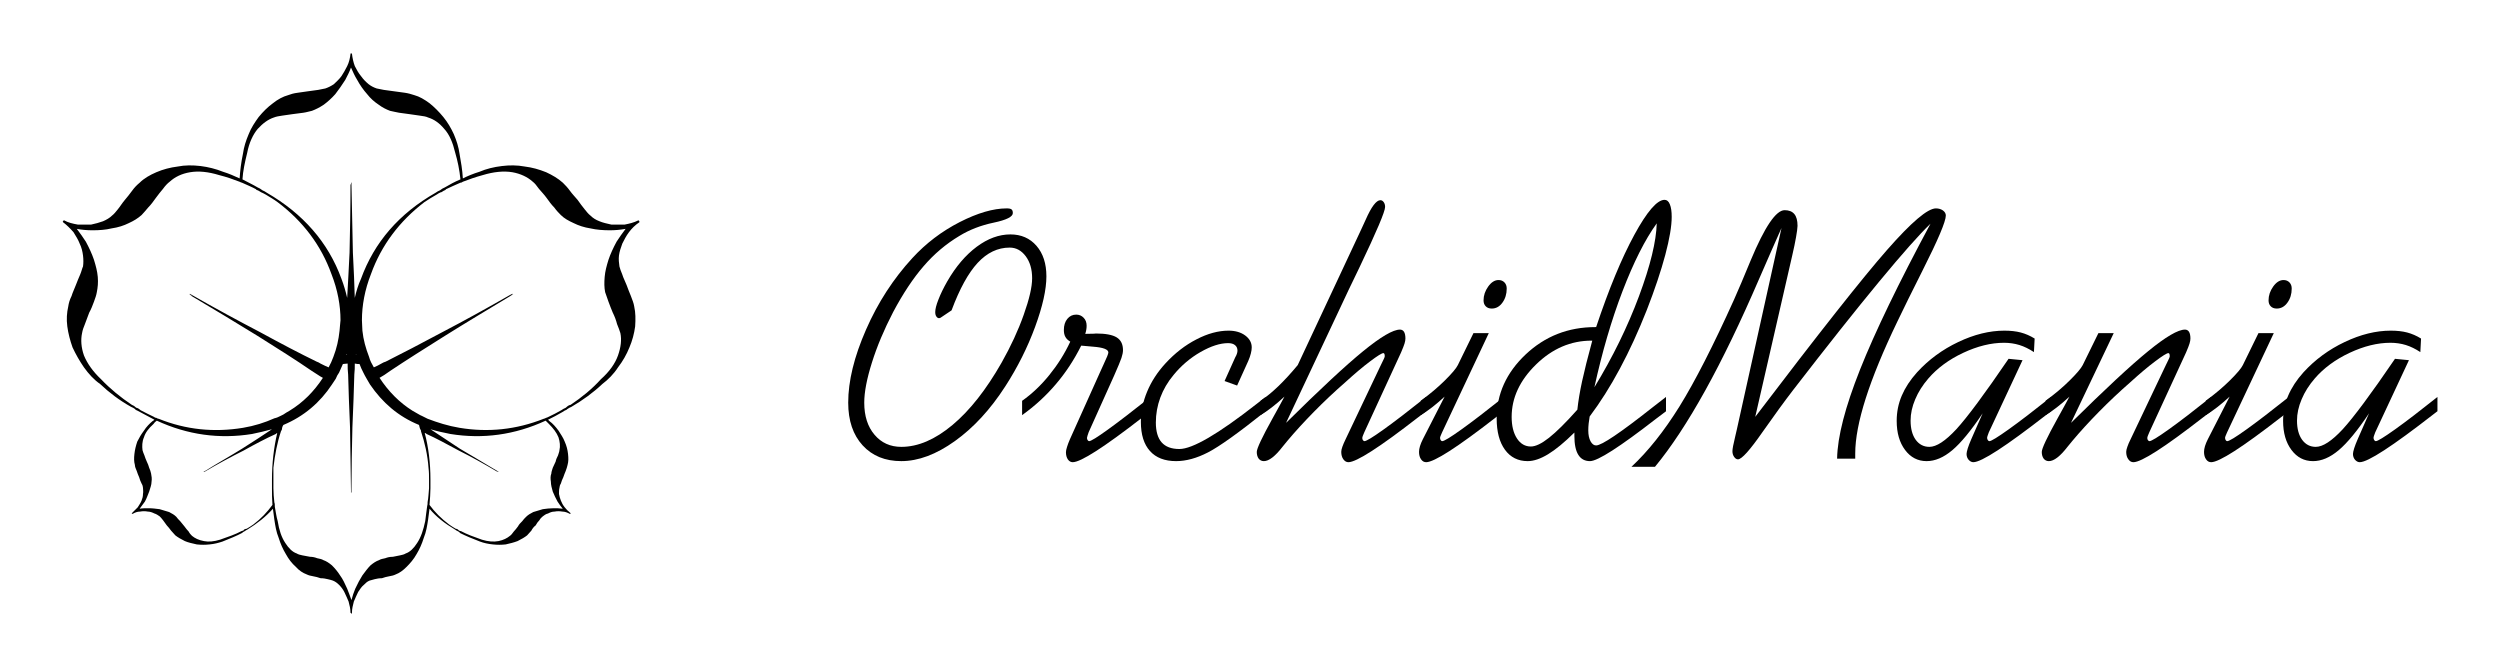 <?xml version="1.0" encoding="UTF-8"?>
<!DOCTYPE svg PUBLIC "-//W3C//DTD SVG 1.1//EN" "http://www.w3.org/Graphics/SVG/1.1/DTD/svg11.dtd">
<!-- Creator: CorelDRAW -->
<svg xmlns="http://www.w3.org/2000/svg" xml:space="preserve" width="300px" height="80px" version="1.1" style="shape-rendering:geometricPrecision; text-rendering:geometricPrecision; image-rendering:optimizeQuality; fill-rule:evenodd; clip-rule:evenodd"
viewBox="0 0 300 80"
 xmlns:xlink="http://www.w3.org/1999/xlink"
 xmlns:xodm="http://www.corel.com/coreldraw/odm/2003">
 <defs>
  <style type="text/css">
   <![CDATA[
    .fil0 {fill:black;fill-rule:nonzero}
   ]]>
  </style>
 </defs>
 <g id="Livello_x0020_1">
  <g id="_2318805618608">
   <g>
    <path class="fil0" d="M114.19 37.241l-1.212 0.813c-0.057,0.042 -0.107,0.078 -0.157,0.1 -0.05,0.021 -0.093,0.028 -0.135,0.028 -0.122,0 -0.229,-0.064 -0.321,-0.2 -0.093,-0.128 -0.136,-0.306 -0.136,-0.534 0,-0.343 0.121,-0.842 0.378,-1.49 0.25,-0.649 0.599,-1.376 1.062,-2.189 1.027,-1.783 2.211,-3.166 3.537,-4.157 1.333,-0.991 2.68,-1.482 4.042,-1.482 1.29,0 2.338,0.456 3.13,1.368 0.791,0.913 1.19,2.132 1.19,3.665 0,1.576 -0.449,3.593 -1.354,6.06 -0.906,2.466 -2.096,4.84 -3.572,7.129 -1.797,2.788 -3.814,4.976 -6.06,6.581 -2.239,1.603 -4.384,2.402 -6.43,2.402 -1.933,0 -3.48,-0.627 -4.635,-1.889 -1.155,-1.262 -1.732,-2.973 -1.732,-5.126 0,-2.595 0.713,-5.511 2.139,-8.762 1.425,-3.258 3.286,-6.117 5.568,-8.598 1.625,-1.768 3.514,-3.201 5.668,-4.306 2.153,-1.098 4.035,-1.647 5.646,-1.647 0.292,0 0.492,0.043 0.584,0.128 0.1,0.079 0.15,0.229 0.15,0.435 0,0.442 -0.763,0.827 -2.295,1.148 -1.533,0.321 -2.902,0.848 -4.114,1.59 -1.618,0.969 -3.051,2.181 -4.299,3.636 -1.255,1.447 -2.474,3.286 -3.657,5.511 -1.084,2.089 -1.932,4.106 -2.546,6.06 -0.613,1.946 -0.919,3.55 -0.919,4.805 0,1.597 0.413,2.887 1.233,3.849 0.82,0.97 1.89,1.455 3.216,1.455 2.003,0 4.049,-0.877 6.138,-2.624 2.089,-1.746 4.049,-4.242 5.889,-7.471 1.112,-1.968 2.003,-3.886 2.666,-5.768 0.67,-1.882 1.005,-3.336 1.005,-4.37 0,-1.077 -0.256,-1.953 -0.77,-2.645 -0.52,-0.691 -1.155,-1.034 -1.925,-1.034 -1.433,0 -2.709,0.613 -3.842,1.833 -1.127,1.219 -2.168,3.115 -3.13,5.696z"/>
    <path id="_1" class="fil0" d="M130.644 51.856c-0.057,0.143 -0.1,0.278 -0.142,0.421 -0.043,0.135 -0.064,0.228 -0.064,0.263 0,0.1 0.021,0.186 0.071,0.264 0.05,0.079 0.107,0.121 0.178,0.136 0.228,0 0.977,-0.464 2.26,-1.391 1.283,-0.926 2.987,-2.231 5.105,-3.914l0 1.719 -0.984 0.755c-4.599,3.572 -7.379,5.354 -8.341,5.354 -0.236,0 -0.428,-0.114 -0.585,-0.335 -0.15,-0.228 -0.228,-0.513 -0.228,-0.862 0,-0.157 0.043,-0.364 0.128,-0.628 0.078,-0.271 0.2,-0.577 0.349,-0.927l3.594 -7.999c0.107,-0.249 0.263,-0.584 0.456,-1.005 0.378,-0.791 0.563,-1.262 0.563,-1.419 -0.014,-0.363 -0.62,-0.591 -1.818,-0.684 -0.592,-0.043 -1.076,-0.085 -1.44,-0.128 -0.848,1.697 -1.861,3.243 -3.037,4.619 -1.169,1.383 -2.524,2.624 -4.057,3.722l0 -1.718c1.184,-0.834 2.275,-1.868 3.266,-3.094 0.998,-1.227 1.839,-2.56 2.516,-4.007 -0.278,-0.164 -0.477,-0.356 -0.592,-0.578 -0.121,-0.213 -0.178,-0.491 -0.178,-0.826 0,-0.542 0.136,-0.984 0.414,-1.327 0.278,-0.342 0.634,-0.513 1.069,-0.513 0.357,0 0.656,0.129 0.891,0.378 0.243,0.249 0.357,0.57 0.357,0.948 0,0.178 -0.014,0.35 -0.043,0.499 -0.028,0.157 -0.064,0.314 -0.121,0.485 0.349,0 0.699,-0.007 1.062,-0.021 0.114,-0.015 0.178,-0.022 0.207,-0.022 1.169,0 2.003,0.157 2.509,0.471 0.499,0.314 0.749,0.82 0.749,1.533 0,0.249 -0.064,0.563 -0.186,0.934 -0.128,0.377 -0.42,1.076 -0.876,2.11l-3.052 6.787z"/>
    <path id="_2" class="fil0" d="M151.875 47.635l0 1.711c-3.236,2.581 -5.532,4.228 -6.901,4.934 -1.361,0.706 -2.645,1.055 -3.842,1.055 -1.369,0 -2.417,-0.406 -3.137,-1.212 -0.727,-0.806 -1.091,-1.975 -1.091,-3.493 0,-1.227 0.249,-2.438 0.756,-3.643 0.499,-1.205 1.233,-2.332 2.195,-3.38 1.127,-1.226 2.367,-2.188 3.715,-2.88 1.34,-0.699 2.63,-1.048 3.857,-1.048 0.805,0 1.475,0.193 1.996,0.578 0.52,0.385 0.784,0.862 0.784,1.432 0,0.214 -0.036,0.457 -0.107,0.735 -0.071,0.278 -0.171,0.577 -0.313,0.898l-1.334 2.945 -1.504 -0.542 1.276 -2.838c0.1,-0.164 0.164,-0.313 0.207,-0.449 0.043,-0.128 0.064,-0.256 0.064,-0.364 0,-0.277 -0.1,-0.498 -0.292,-0.655 -0.193,-0.164 -0.471,-0.243 -0.834,-0.243 -0.963,0 -2.061,0.357 -3.301,1.063 -1.241,0.712 -2.317,1.625 -3.237,2.751 -0.713,0.849 -1.24,1.761 -1.597,2.724 -0.356,0.969 -0.534,1.967 -0.534,2.994 0,1.055 0.235,1.854 0.698,2.381 0.471,0.528 1.176,0.792 2.125,0.792 1.575,0 4.655,-1.797 9.246,-5.39l1.105 -0.856z"/>
    <path id="_3" class="fil0" d="M151.27 49.81l0 -1.718c0.684,-0.457 1.39,-1.034 2.117,-1.733 0.72,-0.691 1.504,-1.54 2.338,-2.545l7.621 -16.283c0.129,-0.278 0.3,-0.663 0.528,-1.148 0.692,-1.576 1.283,-2.36 1.775,-2.36 0.15,0 0.285,0.079 0.392,0.228 0.115,0.157 0.171,0.35 0.171,0.585 0,0.542 -1.019,2.944 -3.051,7.2 -0.984,2.032 -1.768,3.665 -2.338,4.905l-6.495 13.803c4.064,-4.021 7.151,-6.894 9.261,-8.612 2.11,-1.719 3.579,-2.581 4.413,-2.581 0.207,0 0.371,0.092 0.485,0.271 0.107,0.185 0.164,0.449 0.164,0.798 0,0.178 -0.036,0.378 -0.107,0.606 -0.064,0.221 -0.207,0.578 -0.414,1.062l-4.406 9.568c-0.1,0.221 -0.164,0.378 -0.199,0.478 -0.036,0.099 -0.05,0.163 -0.05,0.206 0,0.114 0.021,0.207 0.071,0.271 0.05,0.072 0.107,0.114 0.178,0.129 0.243,0 1.013,-0.471 2.325,-1.412 1.311,-0.941 3.008,-2.239 5.083,-3.893l0 1.711 -0.984 0.756c-4.599,3.572 -7.379,5.361 -8.341,5.361 -0.236,0 -0.435,-0.114 -0.606,-0.349 -0.164,-0.228 -0.25,-0.527 -0.25,-0.891 0,-0.157 0.043,-0.364 0.136,-0.62 0.092,-0.257 0.22,-0.557 0.385,-0.892l4.177 -8.79c0.236,-0.478 0.378,-0.777 0.435,-0.898 0.057,-0.129 0.086,-0.221 0.086,-0.271 0,-0.129 -0.014,-0.221 -0.043,-0.285 -0.028,-0.065 -0.071,-0.093 -0.121,-0.093 -0.186,0 -0.713,0.328 -1.583,0.984 -0.87,0.649 -1.854,1.483 -2.951,2.481 -1.355,1.183 -2.624,2.381 -3.815,3.593 -1.19,1.212 -2.245,2.367 -3.165,3.465 -0.143,0.171 -0.335,0.406 -0.585,0.713 -0.891,1.155 -1.639,1.725 -2.238,1.725 -0.264,0 -0.471,-0.1 -0.628,-0.299 -0.149,-0.207 -0.228,-0.471 -0.228,-0.806 0,-0.407 0.635,-1.754 1.904,-4.042 0.599,-1.07 1.069,-1.939 1.418,-2.595 -0.527,0.484 -1.026,0.919 -1.504,1.283 -0.47,0.371 -0.927,0.677 -1.361,0.934z"/>
    <path id="_4" class="fil0" d="M173.064 51.856c-0.072,0.15 -0.129,0.292 -0.178,0.414 -0.05,0.128 -0.079,0.213 -0.079,0.27 0,0.114 0.029,0.207 0.086,0.285 0.057,0.079 0.107,0.115 0.164,0.115 0.242,0 1.012,-0.471 2.324,-1.412 1.312,-0.941 3.008,-2.239 5.083,-3.893l0 1.711 -0.984 0.756c-4.598,3.572 -7.379,5.361 -8.341,5.361 -0.25,0 -0.456,-0.114 -0.613,-0.349 -0.164,-0.228 -0.243,-0.527 -0.243,-0.891 0,-0.2 0.036,-0.421 0.115,-0.685 0.078,-0.256 0.192,-0.534 0.342,-0.827l2.616 -5.118c-0.527,0.484 -1.034,0.919 -1.504,1.283 -0.478,0.371 -0.927,0.677 -1.362,0.934l0 -1.718c1.105,-0.806 2.068,-1.619 2.902,-2.446 0.841,-0.834 1.354,-1.44 1.547,-1.832l1.875 -3.836 1.839 0 -5.589 11.878zm5.946 -14.829c-0.307,0 -0.549,-0.093 -0.72,-0.271 -0.179,-0.178 -0.264,-0.421 -0.264,-0.713 0,-0.584 0.185,-1.133 0.556,-1.654 0.371,-0.52 0.784,-0.784 1.24,-0.784 0.293,0 0.528,0.093 0.713,0.285 0.178,0.186 0.271,0.428 0.271,0.734 0,0.656 -0.171,1.22 -0.513,1.69 -0.342,0.478 -0.77,0.713 -1.283,0.713z"/>
    <path id="_5" class="fil0" d="M191.329 46.466c2.196,-3.6 3.978,-7.243 5.347,-10.915 1.369,-3.678 2.075,-6.587 2.132,-8.747 -1.405,1.946 -2.774,4.662 -4.107,8.141 -1.333,3.479 -2.452,7.322 -3.372,11.521zm8.591 1.169l0 1.719 -1.191 0.898c-4.363,3.386 -7.008,5.083 -7.927,5.083 -0.621,0 -1.091,-0.25 -1.405,-0.756 -0.314,-0.499 -0.47,-1.262 -0.47,-2.274l0 -0.399c-1.198,1.183 -2.253,2.053 -3.159,2.602 -0.905,0.549 -1.718,0.827 -2.445,0.827 -1.155,0 -2.068,-0.456 -2.731,-1.369 -0.663,-0.912 -0.991,-2.16 -0.991,-3.75 0,-2.937 1.163,-5.497 3.48,-7.685 2.324,-2.189 5.111,-3.28 8.369,-3.28l0.086 0c1.533,-4.584 3.058,-8.27 4.584,-11.071 1.526,-2.802 2.738,-4.2 3.629,-4.2 0.278,0 0.492,0.179 0.634,0.542 0.15,0.364 0.221,0.863 0.221,1.505 0,1.097 -0.256,2.623 -0.77,4.562 -0.52,1.939 -1.254,4.142 -2.217,6.609 -1.005,2.545 -2.081,4.898 -3.23,7.037 -1.147,2.146 -2.359,4.056 -3.628,5.746 -0.05,0.292 -0.093,0.577 -0.121,0.855 -0.029,0.278 -0.043,0.549 -0.043,0.82 0,0.528 0.092,0.963 0.271,1.298 0.185,0.335 0.406,0.499 0.67,0.499 0.656,0 2.901,-1.511 6.737,-4.541l1.647 -1.277zm-10.637 1.526c0.107,-1.027 0.299,-2.167 0.57,-3.422 0.271,-1.248 0.678,-2.873 1.219,-4.862l-0.078 0c-2.495,0 -4.72,0.955 -6.673,2.866 -1.946,1.903 -2.923,3.999 -2.923,6.288 0,1.069 0.214,1.932 0.635,2.581 0.427,0.649 0.983,0.969 1.668,0.969 0.57,0 1.297,-0.349 2.181,-1.048 0.885,-0.699 2.018,-1.818 3.401,-3.372z"/>
    <path id="_6" class="fil0" d="M195.771 56.019c1.989,-1.853 3.914,-4.27 5.775,-7.257 1.853,-2.995 4.035,-7.258 6.537,-12.804 0.535,-1.198 1.198,-2.767 2.003,-4.72 1.676,-4.014 3.03,-6.017 4.071,-6.017 0.521,0 0.906,0.157 1.162,0.463 0.257,0.307 0.385,0.777 0.385,1.419 -0.014,0.307 -0.071,0.756 -0.178,1.348 -0.1,0.591 -0.257,1.34 -0.463,2.231l-4.435 19.342c7.629,-10.038 12.904,-16.719 15.82,-20.034 2.916,-3.322 4.869,-4.983 5.86,-4.983 0.335,0 0.613,0.086 0.849,0.249 0.228,0.172 0.342,0.371 0.342,0.606 0,0.713 -0.941,2.931 -2.823,6.659 -1.241,2.467 -2.239,4.484 -2.987,6.053 -1.704,3.536 -2.973,6.623 -3.808,9.247 -0.834,2.623 -1.254,4.826 -1.254,6.609l0 0.606 -2.175 0c0.043,-2.617 0.963,-6.181 2.759,-10.702 1.797,-4.519 4.613,-10.344 8.448,-17.488 -1.326,1.269 -3.386,3.594 -6.181,6.973 -2.801,3.386 -6.238,7.721 -10.323,13.011 -1.026,1.333 -2.238,3.001 -3.636,4.99 -1.525,2.196 -2.516,3.301 -2.965,3.301 -0.164,0 -0.321,-0.1 -0.457,-0.292 -0.142,-0.2 -0.206,-0.428 -0.206,-0.692 0,-0.249 0.106,-0.827 0.328,-1.732 0.085,-0.378 0.156,-0.685 0.213,-0.92l5.347 -24.125c-0.599,1.333 -1.49,3.365 -2.673,6.081 -4.456,10.345 -8.627,17.873 -12.512,22.578l-2.823 0z"/>
    <path id="_7" class="fil0" d="M238.66 51.877c-0.049,0.136 -0.099,0.271 -0.142,0.393 -0.043,0.128 -0.064,0.213 -0.064,0.27 0,0.1 0.028,0.193 0.085,0.271 0.057,0.086 0.114,0.129 0.186,0.129 0.221,0 0.991,-0.471 2.309,-1.412 1.319,-0.941 3.016,-2.239 5.091,-3.893l0 1.711 -0.521 0.4c-4.897,3.807 -7.827,5.717 -8.804,5.717 -0.207,0 -0.392,-0.099 -0.563,-0.285 -0.164,-0.192 -0.25,-0.428 -0.25,-0.706 0,-0.135 0.05,-0.363 0.143,-0.67 0.099,-0.306 0.235,-0.67 0.42,-1.091l1.369 -3.115c-1.397,2.082 -2.609,3.557 -3.643,4.427 -1.041,0.877 -2.067,1.312 -3.08,1.312 -1.062,0 -1.925,-0.449 -2.588,-1.34 -0.67,-0.892 -1.005,-2.053 -1.005,-3.487 0,-1.062 0.2,-2.067 0.606,-3.022 0.406,-0.956 1.012,-1.89 1.84,-2.809 1.39,-1.519 3.037,-2.731 4.947,-3.636 1.904,-0.906 3.75,-1.362 5.525,-1.362 0.742,0 1.398,0.071 1.968,0.221 0.57,0.15 1.126,0.392 1.668,0.727l-0.085 1.626c-0.585,-0.385 -1.162,-0.67 -1.74,-0.849 -0.577,-0.178 -1.197,-0.27 -1.846,-0.27 -1.562,0 -3.194,0.406 -4.912,1.211 -1.711,0.806 -3.102,1.833 -4.171,3.073 -0.684,0.792 -1.212,1.626 -1.576,2.496 -0.37,0.869 -0.556,1.718 -0.556,2.559 0,0.969 0.207,1.739 0.613,2.302 0.414,0.564 0.963,0.849 1.64,0.849 0.849,0 1.925,-0.706 3.23,-2.11 1.297,-1.412 3.393,-4.228 6.273,-8.456l1.676 0.164 -4.043 8.655z"/>
    <path id="_8" class="fil0" d="M245.469 49.81l0 -1.718c1.105,-0.806 2.075,-1.619 2.909,-2.453 0.834,-0.827 1.347,-1.433 1.547,-1.825l1.882 -3.836 1.839 0 -5.125 10.766c4.07,-4.021 7.157,-6.894 9.268,-8.612 2.103,-1.719 3.578,-2.581 4.413,-2.581 0.206,0 0.37,0.092 0.484,0.271 0.107,0.185 0.164,0.449 0.164,0.798 0,0.178 -0.035,0.378 -0.107,0.606 -0.064,0.221 -0.206,0.578 -0.413,1.062l-4.406 9.568c-0.093,0.221 -0.164,0.378 -0.2,0.478 -0.035,0.099 -0.05,0.163 -0.05,0.206 0,0.114 0.022,0.207 0.072,0.271 0.05,0.072 0.107,0.114 0.178,0.129 0.235,0 1.012,-0.471 2.324,-1.412 1.312,-0.934 3.009,-2.239 5.083,-3.893l0 1.711 -0.984 0.756c-4.598,3.572 -7.378,5.361 -8.341,5.361 -0.242,0 -0.442,-0.114 -0.606,-0.349 -0.171,-0.228 -0.256,-0.527 -0.256,-0.891 0,-0.157 0.05,-0.364 0.142,-0.62 0.086,-0.257 0.214,-0.557 0.385,-0.892l4.178 -8.79c0.235,-0.478 0.378,-0.777 0.435,-0.898 0.057,-0.129 0.085,-0.221 0.085,-0.271 0,-0.129 -0.014,-0.221 -0.042,-0.285 -0.029,-0.065 -0.072,-0.093 -0.122,-0.093 -0.185,0 -0.712,0.328 -1.582,0.984 -0.87,0.649 -1.854,1.483 -2.952,2.481 -1.354,1.183 -2.623,2.381 -3.814,3.593 -1.191,1.212 -2.246,2.367 -3.165,3.465 -0.143,0.171 -0.336,0.406 -0.585,0.713 -0.891,1.155 -1.64,1.725 -2.239,1.725 -0.264,0 -0.47,-0.1 -0.627,-0.299 -0.15,-0.207 -0.228,-0.471 -0.228,-0.806 0,-0.407 0.634,-1.754 1.903,-4.042 0.599,-1.07 1.07,-1.939 1.419,-2.595 -0.527,0.491 -1.034,0.919 -1.504,1.283 -0.471,0.371 -0.927,0.684 -1.362,0.934z"/>
    <path id="_9" class="fil0" d="M267.263 51.856c-0.071,0.15 -0.128,0.292 -0.178,0.414 -0.05,0.128 -0.078,0.213 -0.078,0.27 0,0.114 0.028,0.207 0.085,0.285 0.058,0.079 0.107,0.115 0.164,0.115 0.243,0 1.013,-0.471 2.325,-1.412 1.311,-0.941 3.008,-2.239 5.083,-3.893l0 1.711 -0.984 0.756c-4.599,3.572 -7.379,5.361 -8.342,5.361 -0.249,0 -0.456,-0.114 -0.613,-0.349 -0.164,-0.228 -0.242,-0.527 -0.242,-0.891 0,-0.2 0.036,-0.421 0.114,-0.685 0.078,-0.256 0.193,-0.534 0.342,-0.827l2.617 -5.118c-0.528,0.484 -1.034,0.919 -1.505,1.283 -0.477,0.371 -0.926,0.677 -1.361,0.934l0 -1.718c1.105,-0.806 2.067,-1.619 2.901,-2.446 0.842,-0.834 1.355,-1.44 1.548,-1.832l1.874 -3.836 1.84 0 -5.59 11.878zm5.946 -14.829c-0.306,0 -0.549,-0.093 -0.72,-0.271 -0.178,-0.178 -0.263,-0.421 -0.263,-0.713 0,-0.584 0.185,-1.133 0.555,-1.654 0.371,-0.52 0.785,-0.784 1.241,-0.784 0.292,0 0.528,0.093 0.713,0.285 0.178,0.186 0.271,0.428 0.271,0.734 0,0.656 -0.171,1.22 -0.513,1.69 -0.343,0.478 -0.77,0.713 -1.284,0.713z"/>
    <path id="_10" class="fil0" d="M285.03 51.877c-0.05,0.136 -0.1,0.271 -0.143,0.393 -0.043,0.128 -0.064,0.213 -0.064,0.27 0,0.1 0.029,0.193 0.086,0.271 0.057,0.086 0.114,0.129 0.185,0.129 0.221,0 0.991,-0.471 2.31,-1.412 1.319,-0.941 3.015,-2.239 5.09,-3.893l0 1.711 -0.52 0.4c-4.898,3.807 -7.828,5.717 -8.805,5.717 -0.207,0 -0.392,-0.099 -0.563,-0.285 -0.164,-0.192 -0.25,-0.428 -0.25,-0.706 0,-0.135 0.05,-0.363 0.143,-0.67 0.1,-0.306 0.235,-0.67 0.421,-1.091l1.368 -3.115c-1.397,2.082 -2.609,3.557 -3.643,4.427 -1.041,0.877 -2.067,1.312 -3.08,1.312 -1.062,0 -1.925,-0.449 -2.588,-1.34 -0.67,-0.892 -1.005,-2.053 -1.005,-3.487 0,-1.062 0.2,-2.067 0.606,-3.022 0.407,-0.956 1.013,-1.89 1.84,-2.809 1.39,-1.519 3.037,-2.731 4.947,-3.636 1.904,-0.906 3.75,-1.362 5.526,-1.362 0.741,0 1.397,0.071 1.967,0.221 0.57,0.15 1.127,0.392 1.668,0.727l-0.085 1.626c-0.585,-0.385 -1.162,-0.67 -1.74,-0.849 -0.577,-0.178 -1.197,-0.27 -1.846,-0.27 -1.561,0 -3.194,0.406 -4.912,1.211 -1.711,0.806 -3.101,1.833 -4.171,3.073 -0.684,0.792 -1.212,1.626 -1.575,2.496 -0.371,0.869 -0.557,1.718 -0.557,2.559 0,0.969 0.207,1.739 0.614,2.302 0.413,0.564 0.962,0.849 1.639,0.849 0.849,0 1.925,-0.706 3.23,-2.11 1.297,-1.412 3.394,-4.228 6.274,-8.456l1.675 0.164 -4.042 8.655z"/>
   </g>
   <g>
    <path class="fil0" d="M7.678 26.436l0 0.057 -0.058 -0.057 -0.057 0.114 -0.057 0.057 0.057 0 0 0.057c0.457,0.343 0.857,0.743 1.257,1.199 0.285,0.457 0.571,0.914 0.742,1.371 0.229,0.457 0.343,0.971 0.4,1.428 0.057,0.457 0.057,0.914 0,1.314 -0.114,0.228 -0.171,0.571 -0.343,0.971 -0.171,0.399 -0.342,0.799 -0.514,1.256 -0.171,0.457 -0.4,0.914 -0.514,1.314 -0.228,0.457 -0.342,0.856 -0.399,1.256 -0.172,0.743 -0.229,1.542 -0.115,2.399 0.115,0.857 0.343,1.713 0.628,2.513 0.4,0.857 0.857,1.656 1.371,2.399 0.572,0.799 1.2,1.485 1.942,1.999 1.085,1.028 2.285,1.941 3.713,2.741 0.171,0.057 0.342,0.171 0.514,0.286l0 0.057c0.171,0.057 0.342,0.171 0.571,0.285 0.571,0.286 1.142,0.629 1.713,0.914 -0.057,0.057 -0.114,0.114 -0.229,0.172 -0.342,0.285 -0.742,0.685 -1.027,1.142 -0.343,0.457 -0.572,0.856 -0.8,1.313 -0.171,0.514 -0.286,0.971 -0.343,1.485 -0.057,0.514 -0.057,0.914 0.057,1.314 0,0.228 0.115,0.457 0.229,0.743 0.057,0.228 0.171,0.456 0.285,0.742 0.057,0.228 0.172,0.514 0.286,0.742 0.114,0.172 0.171,0.4 0.171,0.515 0,0.228 0.057,0.456 0,0.742 0,0.285 -0.057,0.514 -0.171,0.8 -0.114,0.285 -0.286,0.513 -0.457,0.799 -0.228,0.228 -0.457,0.457 -0.685,0.685l-0.057 0 0.057 0.058 0 0.057 0 -0.057 0.057 0.057c0.285,-0.172 0.571,-0.286 0.914,-0.286 0.285,-0.057 0.628,-0.057 0.913,0 0.286,0 0.571,0.114 0.8,0.229 0.228,0.057 0.457,0.228 0.628,0.342 0.115,0.114 0.229,0.229 0.4,0.457 0.114,0.171 0.286,0.4 0.457,0.628 0.172,0.172 0.343,0.4 0.514,0.629 0.171,0.171 0.343,0.4 0.514,0.571 0.286,0.228 0.686,0.457 1.142,0.685 0.4,0.172 0.914,0.286 1.428,0.4 0.514,0.057 1.028,0.057 1.542,0 0.571,-0.057 1.029,-0.171 1.542,-0.343 0.857,-0.343 1.714,-0.685 2.342,-1.028 0.114,-0.114 0.228,-0.171 0.343,-0.228 0.057,-0.057 0.171,-0.114 0.285,-0.171 1.2,-0.743 2.228,-1.543 3.084,-2.514 0.058,0.457 0.115,0.857 0.172,1.314 0.114,0.742 0.228,1.485 0.514,2.171 0.228,0.742 0.514,1.37 0.856,1.941 0.343,0.628 0.743,1.143 1.2,1.542 0.4,0.457 0.857,0.743 1.313,0.914 0.229,0.114 0.457,0.171 0.8,0.229 0.286,0.057 0.571,0.114 0.857,0.228 0.342,0 0.628,0.057 0.857,0.114 0.285,0.057 0.457,0.115 0.628,0.172 0.285,0.114 0.514,0.285 0.742,0.514 0.229,0.228 0.457,0.514 0.629,0.856 0.171,0.343 0.342,0.743 0.513,1.142 0.115,0.457 0.229,0.857 0.229,1.371l0.057 0 0 0.057 0.057 0 0.057 0 0 -0.057c0,-0.514 0.115,-0.914 0.229,-1.371 0.171,-0.399 0.343,-0.799 0.514,-1.142 0.228,-0.342 0.4,-0.628 0.685,-0.856 0.229,-0.229 0.4,-0.4 0.686,-0.514 0.171,-0.057 0.399,-0.115 0.628,-0.172 0.228,-0.057 0.514,-0.114 0.856,-0.114 0.286,-0.114 0.572,-0.171 0.857,-0.228 0.343,-0.058 0.571,-0.115 0.8,-0.229 0.457,-0.171 0.856,-0.457 1.313,-0.914 0.4,-0.399 0.857,-0.914 1.2,-1.542 0.343,-0.571 0.628,-1.199 0.857,-1.941 0.285,-0.686 0.399,-1.429 0.514,-2.171 0.056,-0.457 0.114,-0.857 0.171,-1.314 0.8,0.971 1.828,1.771 3.084,2.514 0.057,0.057 0.171,0.114 0.286,0.171 0.114,0.057 0.228,0.114 0.285,0.228 0.685,0.343 1.485,0.685 2.399,1.028 0.457,0.172 0.971,0.286 1.542,0.343 0.514,0.057 1.028,0.057 1.542,0 0.514,-0.114 0.971,-0.228 1.428,-0.4 0.457,-0.228 0.857,-0.457 1.142,-0.685 0.172,-0.171 0.343,-0.4 0.514,-0.571 0.114,-0.229 0.286,-0.457 0.514,-0.629 0.115,-0.228 0.286,-0.457 0.457,-0.628 0.115,-0.228 0.286,-0.343 0.4,-0.457 0.171,-0.114 0.343,-0.285 0.628,-0.342 0.229,-0.115 0.457,-0.229 0.8,-0.229 0.285,-0.057 0.571,-0.057 0.914,0 0.285,0 0.628,0.114 0.913,0.286l0 -0.057 0.058 0.057 0 -0.057 0.057 -0.058 -0.057 0c-0.286,-0.228 -0.514,-0.457 -0.686,-0.685 -0.228,-0.286 -0.343,-0.514 -0.457,-0.799 -0.114,-0.286 -0.171,-0.515 -0.228,-0.8 0,-0.286 0,-0.514 0.057,-0.742 0,-0.115 0.057,-0.343 0.171,-0.515 0.057,-0.228 0.172,-0.514 0.286,-0.742 0.114,-0.286 0.171,-0.514 0.285,-0.742 0.115,-0.286 0.172,-0.515 0.229,-0.743 0.114,-0.4 0.114,-0.8 0.057,-1.314 -0.057,-0.514 -0.171,-0.971 -0.4,-1.485 -0.171,-0.457 -0.457,-0.856 -0.742,-1.313 -0.343,-0.457 -0.686,-0.857 -1.085,-1.142 -0.058,-0.058 -0.115,-0.115 -0.172,-0.172 0.571,-0.285 1.143,-0.571 1.714,-0.914 0.171,-0.114 0.342,-0.228 0.514,-0.285l0.057 -0.057c0.171,-0.115 0.342,-0.229 0.514,-0.286 1.371,-0.8 2.627,-1.713 3.712,-2.741 0.685,-0.514 1.371,-1.2 1.885,-1.999 0.571,-0.743 1.028,-1.542 1.371,-2.399 0.342,-0.8 0.571,-1.656 0.685,-2.513 0.057,-0.857 0.057,-1.656 -0.114,-2.399 -0.057,-0.4 -0.229,-0.799 -0.4,-1.256 -0.171,-0.4 -0.343,-0.857 -0.514,-1.314 -0.171,-0.457 -0.4,-0.857 -0.514,-1.256 -0.171,-0.4 -0.285,-0.743 -0.343,-0.971 -0.057,-0.4 -0.114,-0.857 -0.057,-1.314 0.057,-0.457 0.229,-0.971 0.4,-1.428 0.229,-0.457 0.457,-0.914 0.8,-1.371 0.342,-0.456 0.742,-0.856 1.256,-1.199l0 -0.057 0.057 0 -0.114 -0.057 0 -0.114 -0.057 0.057 0 -0.057c-0.571,0.285 -1.085,0.399 -1.657,0.514 -0.57,0 -1.085,0 -1.599,0 -0.514,-0.115 -1.028,-0.229 -1.428,-0.4 -0.456,-0.172 -0.799,-0.4 -1.084,-0.686 -0.229,-0.171 -0.458,-0.456 -0.686,-0.742 -0.286,-0.343 -0.571,-0.743 -0.857,-1.142 -0.285,-0.343 -0.628,-0.686 -0.914,-1.085 -0.285,-0.4 -0.571,-0.686 -0.856,-0.972 -0.571,-0.513 -1.257,-0.913 -1.999,-1.256 -0.857,-0.343 -1.657,-0.571 -2.57,-0.685 -0.914,-0.171 -1.828,-0.171 -2.742,-0.058 -0.971,0.115 -1.885,0.343 -2.684,0.686 -0.743,0.228 -1.428,0.514 -1.999,0.8 -0.057,-1.029 -0.228,-1.999 -0.4,-2.97 -0.114,-0.8 -0.343,-1.542 -0.685,-2.342 -0.343,-0.742 -0.743,-1.428 -1.257,-2.056 -0.514,-0.628 -1.085,-1.199 -1.656,-1.656 -0.628,-0.458 -1.199,-0.8 -1.828,-0.971 -0.342,-0.115 -0.742,-0.229 -1.142,-0.286 -0.4,-0.057 -0.8,-0.114 -1.256,-0.171 -0.4,-0.057 -0.857,-0.114 -1.257,-0.172 -0.343,-0.057 -0.628,-0.114 -0.857,-0.171 -0.342,-0.114 -0.685,-0.286 -0.971,-0.514 -0.342,-0.285 -0.628,-0.571 -0.913,-0.971 -0.286,-0.343 -0.514,-0.742 -0.743,-1.199 -0.171,-0.457 -0.286,-0.971 -0.343,-1.485l0 -0.057 -0.114 0.057 -0.057 -0.057 0 0.057c-0.057,0.514 -0.172,1.028 -0.4,1.485 -0.228,0.457 -0.457,0.856 -0.685,1.199 -0.286,0.4 -0.629,0.686 -0.914,0.971 -0.343,0.228 -0.685,0.4 -1.028,0.514 -0.229,0.057 -0.514,0.114 -0.857,0.171 -0.399,0.058 -0.799,0.115 -1.256,0.172 -0.4,0.057 -0.8,0.114 -1.2,0.171 -0.457,0.057 -0.856,0.171 -1.142,0.286 -0.628,0.171 -1.256,0.513 -1.828,0.971 -0.628,0.457 -1.199,1.028 -1.713,1.656 -0.457,0.628 -0.914,1.314 -1.199,2.056 -0.343,0.8 -0.572,1.542 -0.686,2.342 -0.228,1.085 -0.342,2.056 -0.4,2.97 -0.628,-0.286 -1.256,-0.572 -1.999,-0.8 -0.856,-0.343 -1.77,-0.571 -2.684,-0.686 -0.971,-0.113 -1.885,-0.113 -2.741,0.058 -0.914,0.114 -1.771,0.342 -2.571,0.685 -0.799,0.343 -1.484,0.743 -1.999,1.256 -0.342,0.286 -0.628,0.572 -0.913,0.972 -0.286,0.399 -0.571,0.742 -0.857,1.085 -0.343,0.399 -0.571,0.799 -0.857,1.142 -0.228,0.286 -0.457,0.571 -0.685,0.742 -0.286,0.286 -0.685,0.514 -1.085,0.686 -0.457,0.171 -0.914,0.285 -1.428,0.4 -0.514,0 -1.028,0 -1.599,0 -0.629,-0.115 -1.142,-0.229 -1.656,-0.514zm1.542 1.028l0 0c0.571,0.114 1.256,0.171 1.884,0.171 0.8,0 1.599,-0.057 2.285,-0.228 0.8,-0.115 1.485,-0.343 2.056,-0.629 0.628,-0.285 1.085,-0.571 1.542,-0.971 0.228,-0.228 0.457,-0.514 0.8,-0.913 0.342,-0.343 0.628,-0.743 0.913,-1.143 0.286,-0.399 0.572,-0.742 0.857,-1.085 0.286,-0.4 0.571,-0.685 0.8,-0.856 0.628,-0.572 1.428,-0.972 2.456,-1.143 1.028,-0.171 2.17,-0.057 3.483,0.343 0.914,0.228 1.714,0.514 2.456,0.8 0.115,0.056 0.229,0.113 0.286,0.113 0.628,0.286 1.199,0.515 1.713,0.8l0 0.057c0.229,0.057 0.4,0.172 0.572,0.286 0.171,0.057 0.342,0.171 0.571,0.286 0.457,0.285 0.971,0.571 1.428,0.913 3.027,2.285 5.197,5.141 6.454,8.625 0.742,1.884 1.085,3.769 1.085,5.539 -0.057,0.4 -0.057,0.8 -0.115,1.257 -0.114,1.085 -0.342,2.113 -0.742,3.141 -0.172,0.457 -0.343,0.857 -0.571,1.257 -0.286,-0.115 -0.629,-0.286 -0.971,-0.457 -0.172,-0.115 -0.286,-0.172 -0.457,-0.229 -1.999,-0.971 -4.284,-2.17 -6.797,-3.541 -2.627,-1.37 -5.368,-2.855 -8.167,-4.454l-0.286 -0.172 0.115 0.114 -0.172 0 0.286 0.114 0 0.058c2.799,1.656 5.426,3.255 7.939,4.797 2.456,1.542 4.626,2.913 6.454,4.17 0.285,0.171 0.514,0.342 0.799,0.514 0.172,0.114 0.343,0.228 0.571,0.342 -1.085,1.657 -2.398,2.97 -3.998,3.941 -0.285,0.171 -0.514,0.286 -0.742,0.457 -0.114,0.057 -0.228,0.114 -0.343,0.171 -0.228,0.114 -0.457,0.229 -0.742,0.286 -1.142,0.514 -2.399,0.914 -3.77,1.142 -3.484,0.571 -6.853,0.228 -10.109,-1.085 -0.114,0 -0.171,-0.057 -0.286,-0.114 -0.114,0 -0.228,-0.057 -0.285,-0.115 -0.514,-0.228 -1.028,-0.514 -1.599,-0.799 -0.115,-0.114 -0.286,-0.229 -0.457,-0.286l-0.057 0c-0.172,-0.171 -0.343,-0.285 -0.514,-0.342 -1.371,-0.914 -2.628,-1.942 -3.713,-3.085 -0.971,-0.913 -1.656,-1.884 -2.056,-2.855 -0.342,-0.971 -0.399,-1.885 -0.228,-2.685 0.057,-0.342 0.171,-0.685 0.343,-1.084 0.171,-0.458 0.342,-0.914 0.513,-1.371 0.229,-0.4 0.4,-0.857 0.572,-1.314 0.171,-0.457 0.285,-0.799 0.342,-1.142 0.115,-0.571 0.172,-1.143 0.115,-1.828 -0.058,-0.685 -0.229,-1.313 -0.457,-2.056 -0.229,-0.685 -0.572,-1.428 -0.971,-2.17 -0.343,-0.514 -0.686,-1.028 -1.085,-1.542zm19.875 -5.94l0 0c0.057,-0.971 0.286,-2.056 0.571,-3.199 0.229,-1.199 0.686,-2.17 1.257,-2.855 0.628,-0.686 1.256,-1.143 1.942,-1.371 0.285,-0.114 0.628,-0.171 1.028,-0.228 0.342,-0.057 0.799,-0.115 1.199,-0.172 0.457,-0.057 0.857,-0.114 1.314,-0.171 0.399,-0.057 0.742,-0.171 1.028,-0.229 0.457,-0.171 0.914,-0.399 1.428,-0.742 0.457,-0.343 0.914,-0.742 1.37,-1.257 0.4,-0.514 0.8,-1.085 1.2,-1.713 0.228,-0.457 0.514,-0.971 0.685,-1.485 0.229,0.514 0.457,1.028 0.743,1.485 0.342,0.628 0.742,1.199 1.199,1.713 0.4,0.515 0.857,0.914 1.371,1.257 0.457,0.343 0.913,0.571 1.37,0.742 0.343,0.058 0.686,0.172 1.086,0.229 0.456,0.057 0.856,0.114 1.256,0.171 0.457,0.057 0.857,0.115 1.2,0.172 0.456,0.057 0.799,0.114 1.028,0.228 0.742,0.228 1.37,0.685 1.942,1.371 0.628,0.685 1.027,1.656 1.313,2.855 0.286,0.971 0.514,2.056 0.628,3.199 -0.685,0.286 -1.313,0.628 -1.884,0.971 -0.172,0.057 -0.343,0.171 -0.572,0.342 -0.171,0.058 -0.342,0.172 -0.514,0.286 -4.397,2.513 -7.367,5.94 -8.966,10.338 -0.343,0.742 -0.572,1.542 -0.743,2.284 -0.057,-1.656 -0.114,-3.427 -0.228,-5.426 -0.058,-2.57 -0.115,-5.311 -0.172,-8.167l0 -0.057 0 -0.229 -0.057 0.115 0 -0.115 0 0.229 -0.057 0.057c0,2.856 -0.057,5.597 -0.114,8.167 -0.115,1.999 -0.171,3.77 -0.286,5.426 -0.171,-0.742 -0.4,-1.542 -0.685,-2.284 -1.599,-4.398 -4.626,-7.825 -8.967,-10.338 -0.171,-0.114 -0.343,-0.228 -0.514,-0.286 -0.228,-0.171 -0.4,-0.285 -0.571,-0.342 -0.571,-0.343 -1.199,-0.629 -1.828,-0.971zm23.303 1.828l0 0c0.171,-0.115 0.342,-0.229 0.514,-0.286l0.057 0c0.171,-0.114 0.343,-0.229 0.514,-0.286l0 -0.057c0.571,-0.285 1.142,-0.514 1.77,-0.8 0.115,0 0.229,-0.057 0.286,-0.113 0.742,-0.286 1.542,-0.572 2.399,-0.8 1.313,-0.4 2.513,-0.514 3.541,-0.343 0.971,0.171 1.827,0.571 2.456,1.143 0.228,0.171 0.457,0.456 0.742,0.856 0.286,0.343 0.628,0.686 0.914,1.085 0.285,0.4 0.571,0.8 0.914,1.143 0.285,0.399 0.571,0.685 0.799,0.913 0.4,0.4 0.914,0.686 1.543,0.971 0.57,0.286 1.256,0.514 1.999,0.629 0.742,0.171 1.542,0.228 2.341,0.228 0.628,0 1.257,-0.057 1.885,-0.171 -0.4,0.514 -0.743,1.028 -1.085,1.542 -0.4,0.742 -0.743,1.485 -0.971,2.17 -0.229,0.743 -0.4,1.371 -0.457,2.056 -0.057,0.685 -0.057,1.257 0.057,1.828 0.114,0.343 0.228,0.685 0.4,1.142 0.171,0.457 0.342,0.914 0.514,1.314 0.228,0.457 0.4,0.913 0.514,1.371 0.171,0.399 0.285,0.742 0.4,1.084 0.171,0.8 0.057,1.714 -0.286,2.685 -0.343,0.971 -1.028,1.942 -2.056,2.855 -1.028,1.143 -2.285,2.171 -3.655,3.085l-0.058 0c-0.171,0.057 -0.342,0.171 -0.514,0.342 -0.171,0.057 -0.342,0.172 -0.514,0.286 -0.514,0.285 -1.028,0.571 -1.542,0.799 -0.114,0.058 -0.228,0.115 -0.285,0.115 -0.115,0.057 -0.229,0.114 -0.286,0.114 -3.312,1.313 -6.682,1.656 -10.109,1.085 -1.371,-0.228 -2.627,-0.628 -3.826,-1.085 -0.229,-0.114 -0.457,-0.229 -0.686,-0.343 -0.114,-0.057 -0.285,-0.114 -0.343,-0.171 -0.285,-0.171 -0.514,-0.286 -0.799,-0.457 -1.542,-0.971 -2.856,-2.284 -3.941,-3.941 0.171,-0.114 0.4,-0.228 0.571,-0.342 0.228,-0.172 0.514,-0.343 0.743,-0.514 1.884,-1.257 4.055,-2.628 6.511,-4.17 2.455,-1.542 5.14,-3.141 7.881,-4.797l0.058 -0.058 0.285 -0.114 -0.172 0 0.115 -0.114 -0.343 0.172c-2.798,1.599 -5.483,3.084 -8.11,4.454 -2.57,1.371 -4.855,2.57 -6.797,3.541 -0.171,0.057 -0.342,0.114 -0.514,0.229 -0.285,0.171 -0.628,0.342 -0.913,0.457 -0.229,-0.4 -0.457,-0.8 -0.572,-1.257 -0.399,-1.028 -0.685,-2.056 -0.799,-3.141 0,-0.4 -0.057,-0.799 -0.057,-1.257 0,-1.77 0.343,-3.655 1.085,-5.539 1.256,-3.484 3.427,-6.34 6.397,-8.625 0.513,-0.342 0.971,-0.628 1.485,-0.913zm7.31 33.24l0 0 0.171 0.056 -0.114 -0.056 0.114 0.056 -0.171 -0.113c-1.599,-0.971 -3.084,-1.828 -4.512,-2.685 -1.313,-0.857 -2.513,-1.656 -3.541,-2.342 0.743,0.229 1.542,0.4 2.399,0.572 3.884,0.628 7.71,0.114 11.423,-1.6 0.114,0.115 0.228,0.229 0.399,0.4 0.515,0.514 0.914,1.028 1.143,1.599 0.171,0.514 0.228,1.085 0.114,1.543 0,0.171 -0.114,0.399 -0.171,0.628 -0.115,0.228 -0.229,0.456 -0.286,0.742 -0.114,0.229 -0.228,0.514 -0.343,0.743 -0.057,0.228 -0.171,0.457 -0.171,0.685 -0.114,0.286 -0.114,0.628 -0.057,0.971 0,0.4 0.114,0.799 0.228,1.199 0.172,0.4 0.343,0.8 0.572,1.2 0.171,0.285 0.399,0.571 0.628,0.856 -0.4,-0.057 -0.743,-0.057 -1.085,-0.057 -0.457,0 -0.914,0.057 -1.314,0.114 -0.4,0.115 -0.8,0.229 -1.142,0.343 -0.343,0.172 -0.629,0.343 -0.857,0.571 -0.171,0.172 -0.343,0.343 -0.457,0.515 -0.228,0.228 -0.4,0.399 -0.514,0.628 -0.171,0.228 -0.343,0.457 -0.514,0.628 -0.171,0.228 -0.286,0.4 -0.457,0.514 -0.342,0.285 -0.799,0.514 -1.371,0.628 -0.571,0.114 -1.256,0.057 -1.999,-0.171 -0.97,-0.343 -1.77,-0.628 -2.512,-1.028 -0.115,0 -0.229,-0.057 -0.286,-0.114l-0.057 -0.057c-0.057,-0.058 -0.172,-0.115 -0.286,-0.115 -0.285,-0.171 -0.571,-0.343 -0.799,-0.514 -0.914,-0.685 -1.714,-1.485 -2.342,-2.342 0.057,-0.742 0.114,-1.37 0.114,-1.999 0,-0.114 0,-0.285 0,-0.513 0,-0.172 0,-0.343 0,-0.515 0,-1.998 -0.229,-3.883 -0.685,-5.597 0.114,0 0.171,0.057 0.228,0.115 1.143,0.514 2.399,1.199 3.884,1.999 1.485,0.742 3.027,1.599 4.569,2.513l0.057 0zm-17.02 -14.05l0 0 0.057 -0.057 0 0.057c-0.057,0 -0.057,0 -0.057,0zm-1.142 -0.057l0 0 0.114 0.057c-0.057,0 -0.114,0 -0.114,0 0,-0.057 0,-0.057 0,-0.057zm1.028 1.142l0 0c0.229,0.057 0.4,0.057 0.571,0.057 0.114,0.343 0.286,0.685 0.457,1.028 0.114,0.228 0.228,0.457 0.4,0.742 0.114,0.229 0.285,0.457 0.4,0.686 1.485,2.17 3.369,3.826 5.882,4.854 0.058,0.172 0.058,0.343 0.172,0.571 0.057,0 0.057,0.058 0.057,0.172 0.457,1.37 0.8,2.856 0.913,4.455 0.058,0.456 0.058,0.914 0.058,1.37 0,0.172 0,0.343 0,0.515 0,0.171 0,0.342 0,0.513 -0.058,0.515 -0.058,1.086 -0.171,1.657 0,0.171 0,0.342 -0.058,0.514 -0.057,0.571 -0.171,1.142 -0.228,1.771 -0.229,1.085 -0.514,1.941 -0.971,2.627 -0.4,0.628 -0.857,1.085 -1.371,1.256 -0.171,0.114 -0.4,0.171 -0.685,0.229 -0.286,0.057 -0.571,0.114 -0.857,0.171 -0.343,0 -0.628,0.057 -0.914,0.171 -0.285,0.057 -0.571,0.114 -0.742,0.229 -0.343,0.114 -0.686,0.342 -1.028,0.628 -0.343,0.343 -0.629,0.742 -0.971,1.199 -0.286,0.457 -0.571,0.971 -0.857,1.599 -0.171,0.4 -0.343,0.914 -0.457,1.371 -0.171,-0.457 -0.343,-0.971 -0.514,-1.371 -0.285,-0.628 -0.514,-1.142 -0.856,-1.599 -0.286,-0.457 -0.629,-0.856 -0.972,-1.199 -0.342,-0.286 -0.685,-0.514 -1.028,-0.628 -0.171,-0.115 -0.456,-0.172 -0.742,-0.229 -0.285,-0.114 -0.571,-0.171 -0.857,-0.171 -0.342,-0.057 -0.628,-0.114 -0.914,-0.171 -0.285,-0.058 -0.513,-0.115 -0.685,-0.229 -0.514,-0.171 -0.971,-0.628 -1.371,-1.256 -0.456,-0.686 -0.742,-1.542 -0.913,-2.627 -0.172,-0.572 -0.229,-1.143 -0.343,-1.714 0,-0.229 0,-0.4 -0.057,-0.514 -0.057,-0.571 -0.114,-1.142 -0.114,-1.714 0,-0.171 0,-0.342 0,-0.513 0,-0.172 0,-0.343 0,-0.515 0,-0.456 0,-0.914 0,-1.427 0.171,-1.542 0.457,-3.028 0.913,-4.398 0.058,-0.057 0.058,-0.114 0.115,-0.229 0,-0.171 0.057,-0.342 0.171,-0.514 2.456,-1.028 4.398,-2.684 5.825,-4.854 0.172,-0.229 0.286,-0.457 0.457,-0.686 0.115,-0.285 0.229,-0.514 0.4,-0.742 0.172,-0.343 0.286,-0.685 0.457,-1.028 0.172,0 0.343,-0.057 0.571,-0.057 0,0.457 0,0.857 0.058,1.313 0.056,1.828 0.113,3.941 0.228,6.34 0.057,2.399 0.057,4.969 0.114,7.596l0 0.057 0 0.229 0.057 -0.115 0 0.115 0 -0.286c0,-2.627 0.057,-5.197 0.114,-7.596 0.115,-2.399 0.172,-4.512 0.229,-6.34 0.057,-0.456 0.057,-0.856 0.057,-1.313zm-9.481 8.453l0 0c0.057,-0.058 0.114,-0.115 0.172,-0.115 -0.4,1.714 -0.629,3.599 -0.629,5.597 0,0.172 0,0.343 0,0.515 0,0.171 0,0.342 0,0.513 0,0.686 0,1.314 0.057,1.999 -0.628,0.857 -1.37,1.657 -2.284,2.342 -0.229,0.171 -0.514,0.343 -0.8,0.514 -0.114,0 -0.228,0.057 -0.343,0.115l0 0.057c-0.114,0.057 -0.228,0.114 -0.285,0.114 -0.743,0.4 -1.599,0.685 -2.57,1.028 -0.743,0.228 -1.371,0.285 -1.942,0.171 -0.628,-0.114 -1.085,-0.343 -1.428,-0.628 -0.114,-0.114 -0.286,-0.286 -0.4,-0.514 -0.171,-0.171 -0.342,-0.4 -0.514,-0.628 -0.171,-0.229 -0.342,-0.4 -0.514,-0.628 -0.171,-0.172 -0.342,-0.343 -0.457,-0.515 -0.228,-0.228 -0.514,-0.399 -0.857,-0.571 -0.342,-0.114 -0.742,-0.228 -1.142,-0.343 -0.457,-0.057 -0.857,-0.114 -1.313,-0.114 -0.4,0 -0.743,0 -1.086,0.057 0.229,-0.285 0.4,-0.571 0.629,-0.856 0.228,-0.4 0.342,-0.8 0.514,-1.2 0.114,-0.4 0.286,-0.799 0.286,-1.199 0.057,-0.343 0,-0.685 -0.058,-0.971 -0.057,-0.228 -0.114,-0.457 -0.228,-0.685 -0.057,-0.229 -0.172,-0.514 -0.286,-0.743 -0.114,-0.286 -0.228,-0.514 -0.285,-0.742 -0.115,-0.229 -0.172,-0.457 -0.229,-0.628 -0.057,-0.458 -0.057,-1.029 0.172,-1.543 0.171,-0.571 0.571,-1.085 1.142,-1.599 0.114,-0.171 0.228,-0.285 0.4,-0.4 3.712,1.714 7.539,2.228 11.422,1.6 0.8,-0.172 1.6,-0.343 2.399,-0.572 -1.028,0.686 -2.227,1.485 -3.598,2.342 -1.371,0.857 -2.913,1.714 -4.455,2.685l-0.057 0 -0.114 0.113 0.057 -0.056 -0.057 0.056 0.171 -0.056c1.542,-0.914 3.141,-1.771 4.626,-2.513 1.428,-0.8 2.742,-1.485 3.884,-1.999z"/>
   </g>
  </g>
 </g>
</svg>
